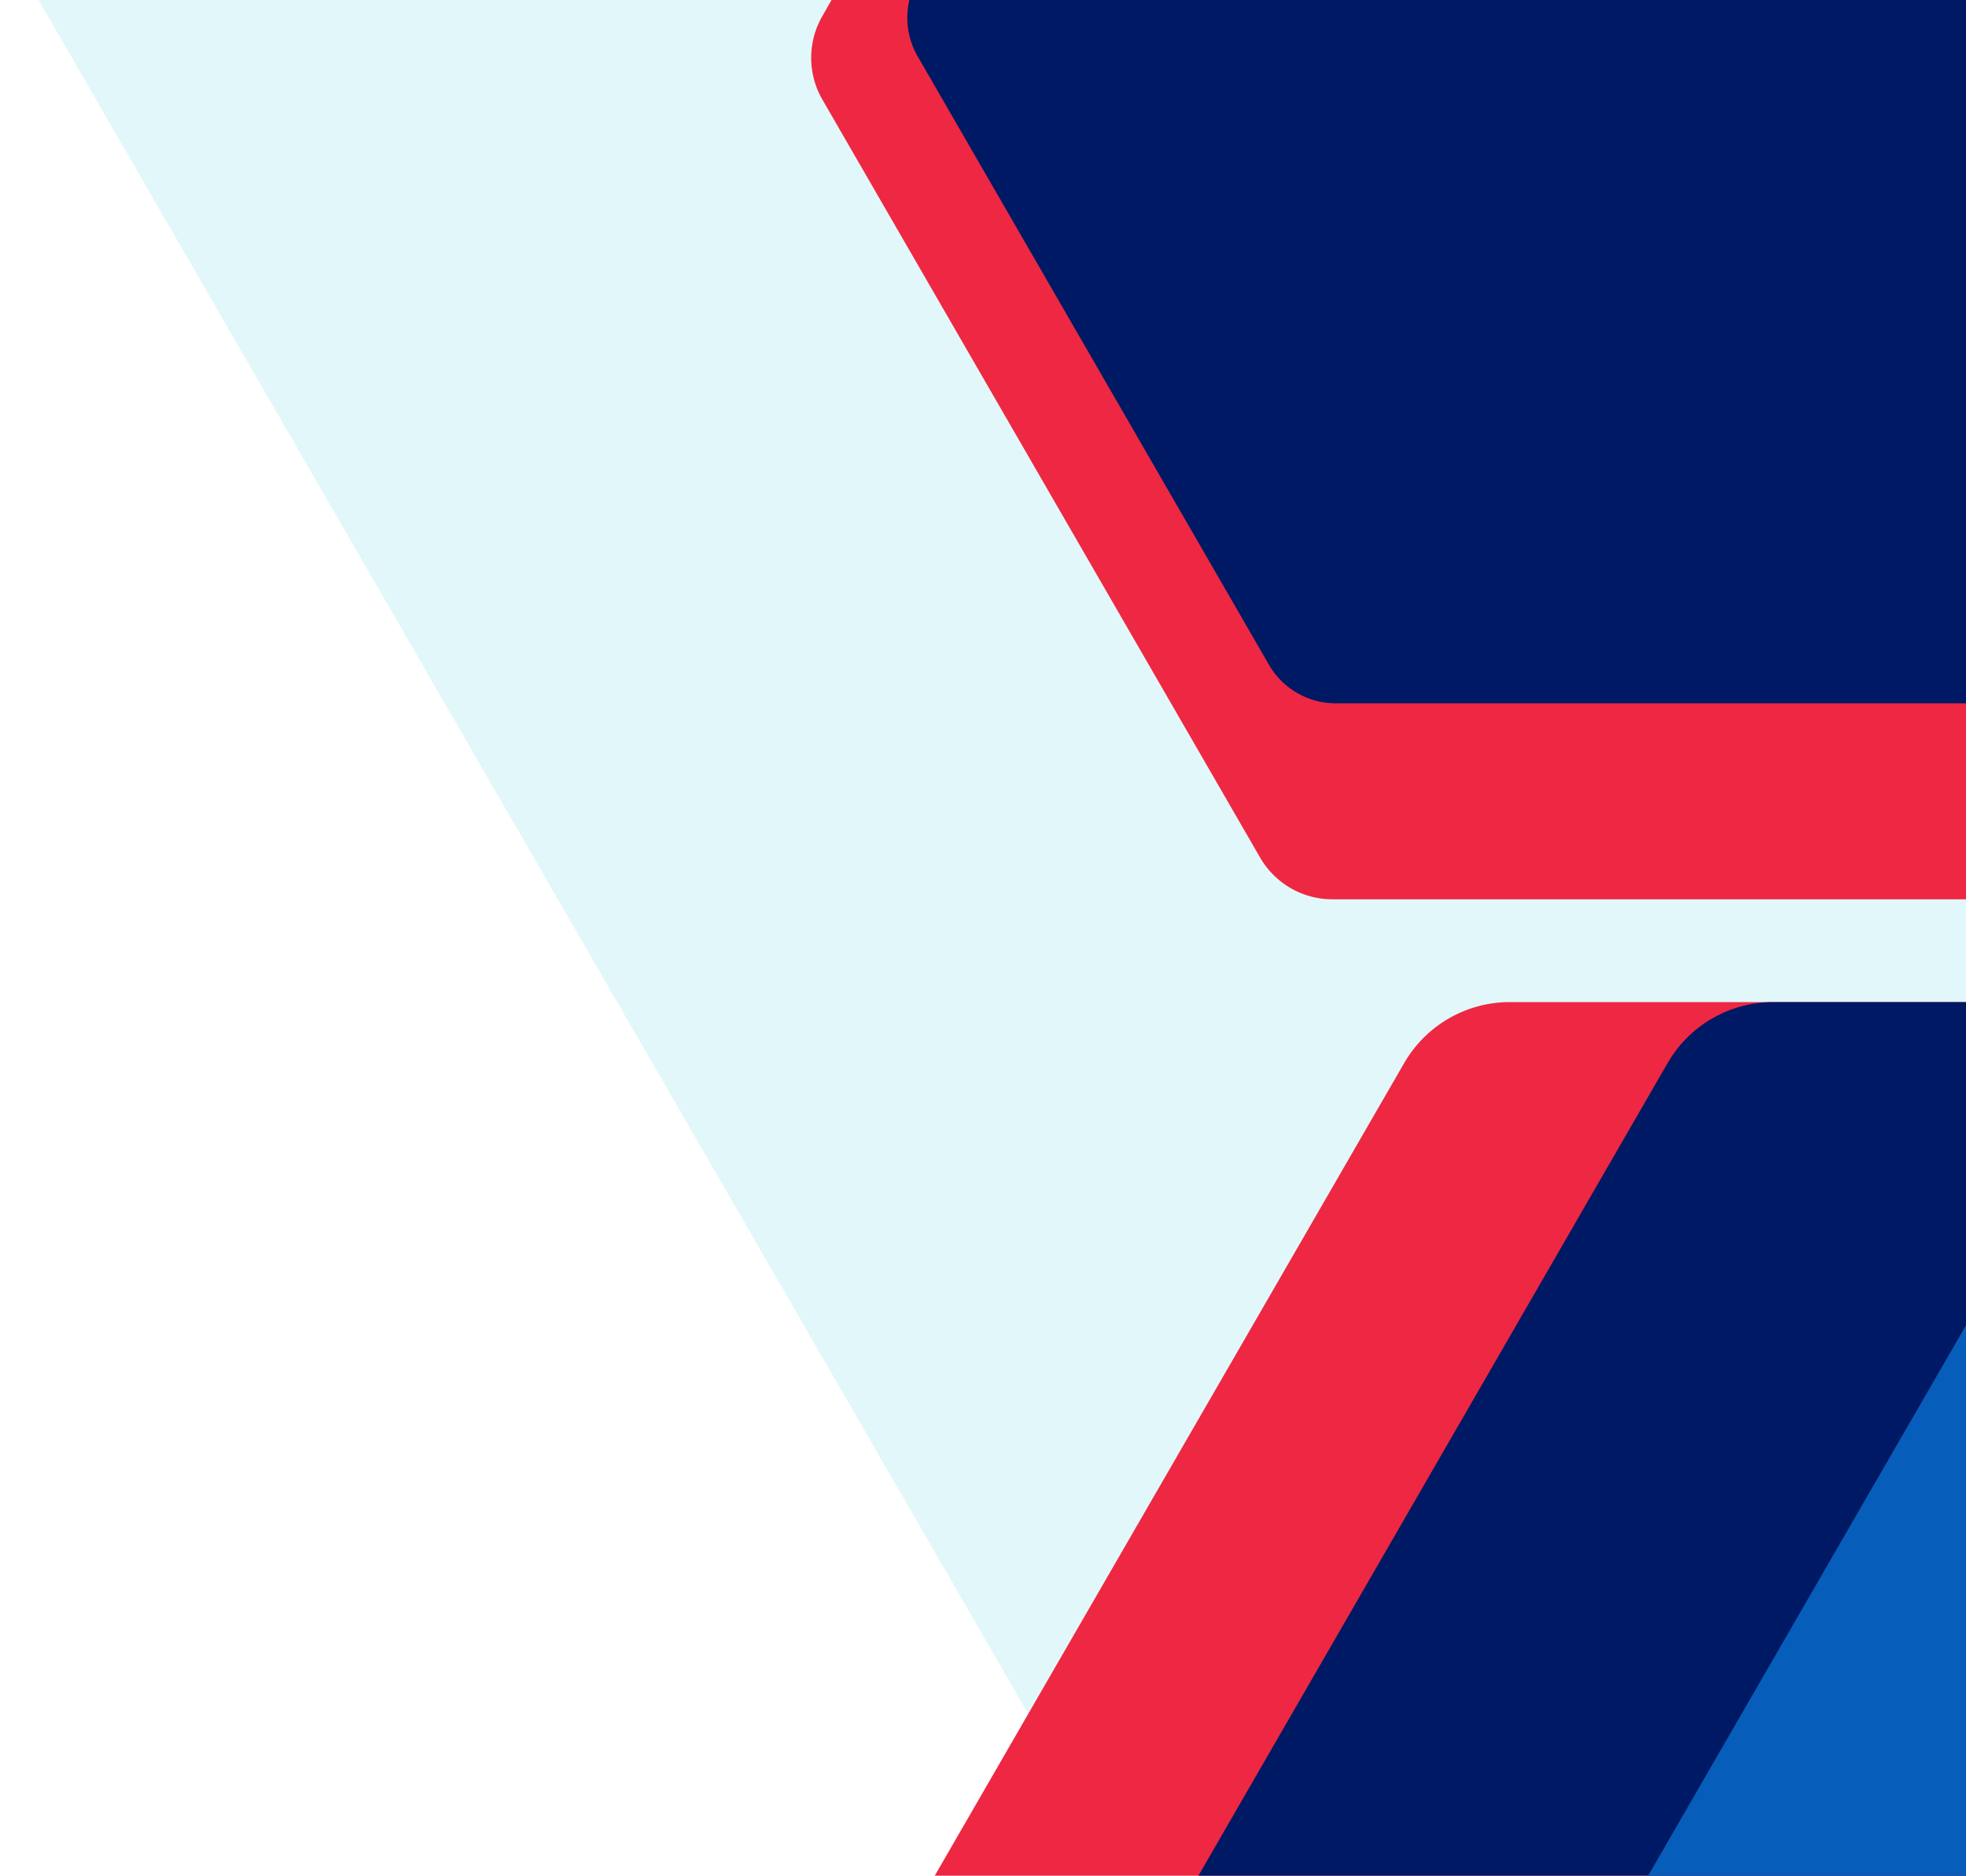 <svg id="gfx-hero-treatment" xmlns="http://www.w3.org/2000/svg" viewBox="0 0 306 292" preserveAspectRatio="xMidYMin slice">
    <g class="gfx-hero gfx-hero--treatment">
        <polygon class="gfx-hero__secondary-bg" points="6 0 173.79 290.63 173.92 290.42 173.92 290.63 306 290.63 306 0 173.92 0 173.92 0 6 0" fill="#e2f7fa"/>
        <path d="M128,2.5a13,13,0,0,0,0,13l68.13,118a13,13,0,0,0,11.26,6.5H306V0H129.42Z" fill="#ee2842"/>
        <path d="M142.81,8.74l54.7,94.75a12,12,0,0,0,10.39,6H306V0H141.54A12,12,0,0,0,142.81,8.74Z" fill="#001964"/>
        <path d="M306,328V156H235a19,19,0,0,0-16.45,9.5L124.7,328Z" fill="#ee2842"/>
        <path d="M306,328V156H276a19,19,0,0,0-16.45,9.5L165.75,328Z" fill="#001964"/>
        <polygon points="235.74 328 306 328 306 206.31 235.74 328" fill="#065dba"/>
    </g>
    <path d="M306,38H156.72L116,108.52l60.11,104.11a4.82,4.82,0,0,0,4.17,2.41H300.5l5.5-9.52Z" fill="url(#hero-image)"/>
</svg>
